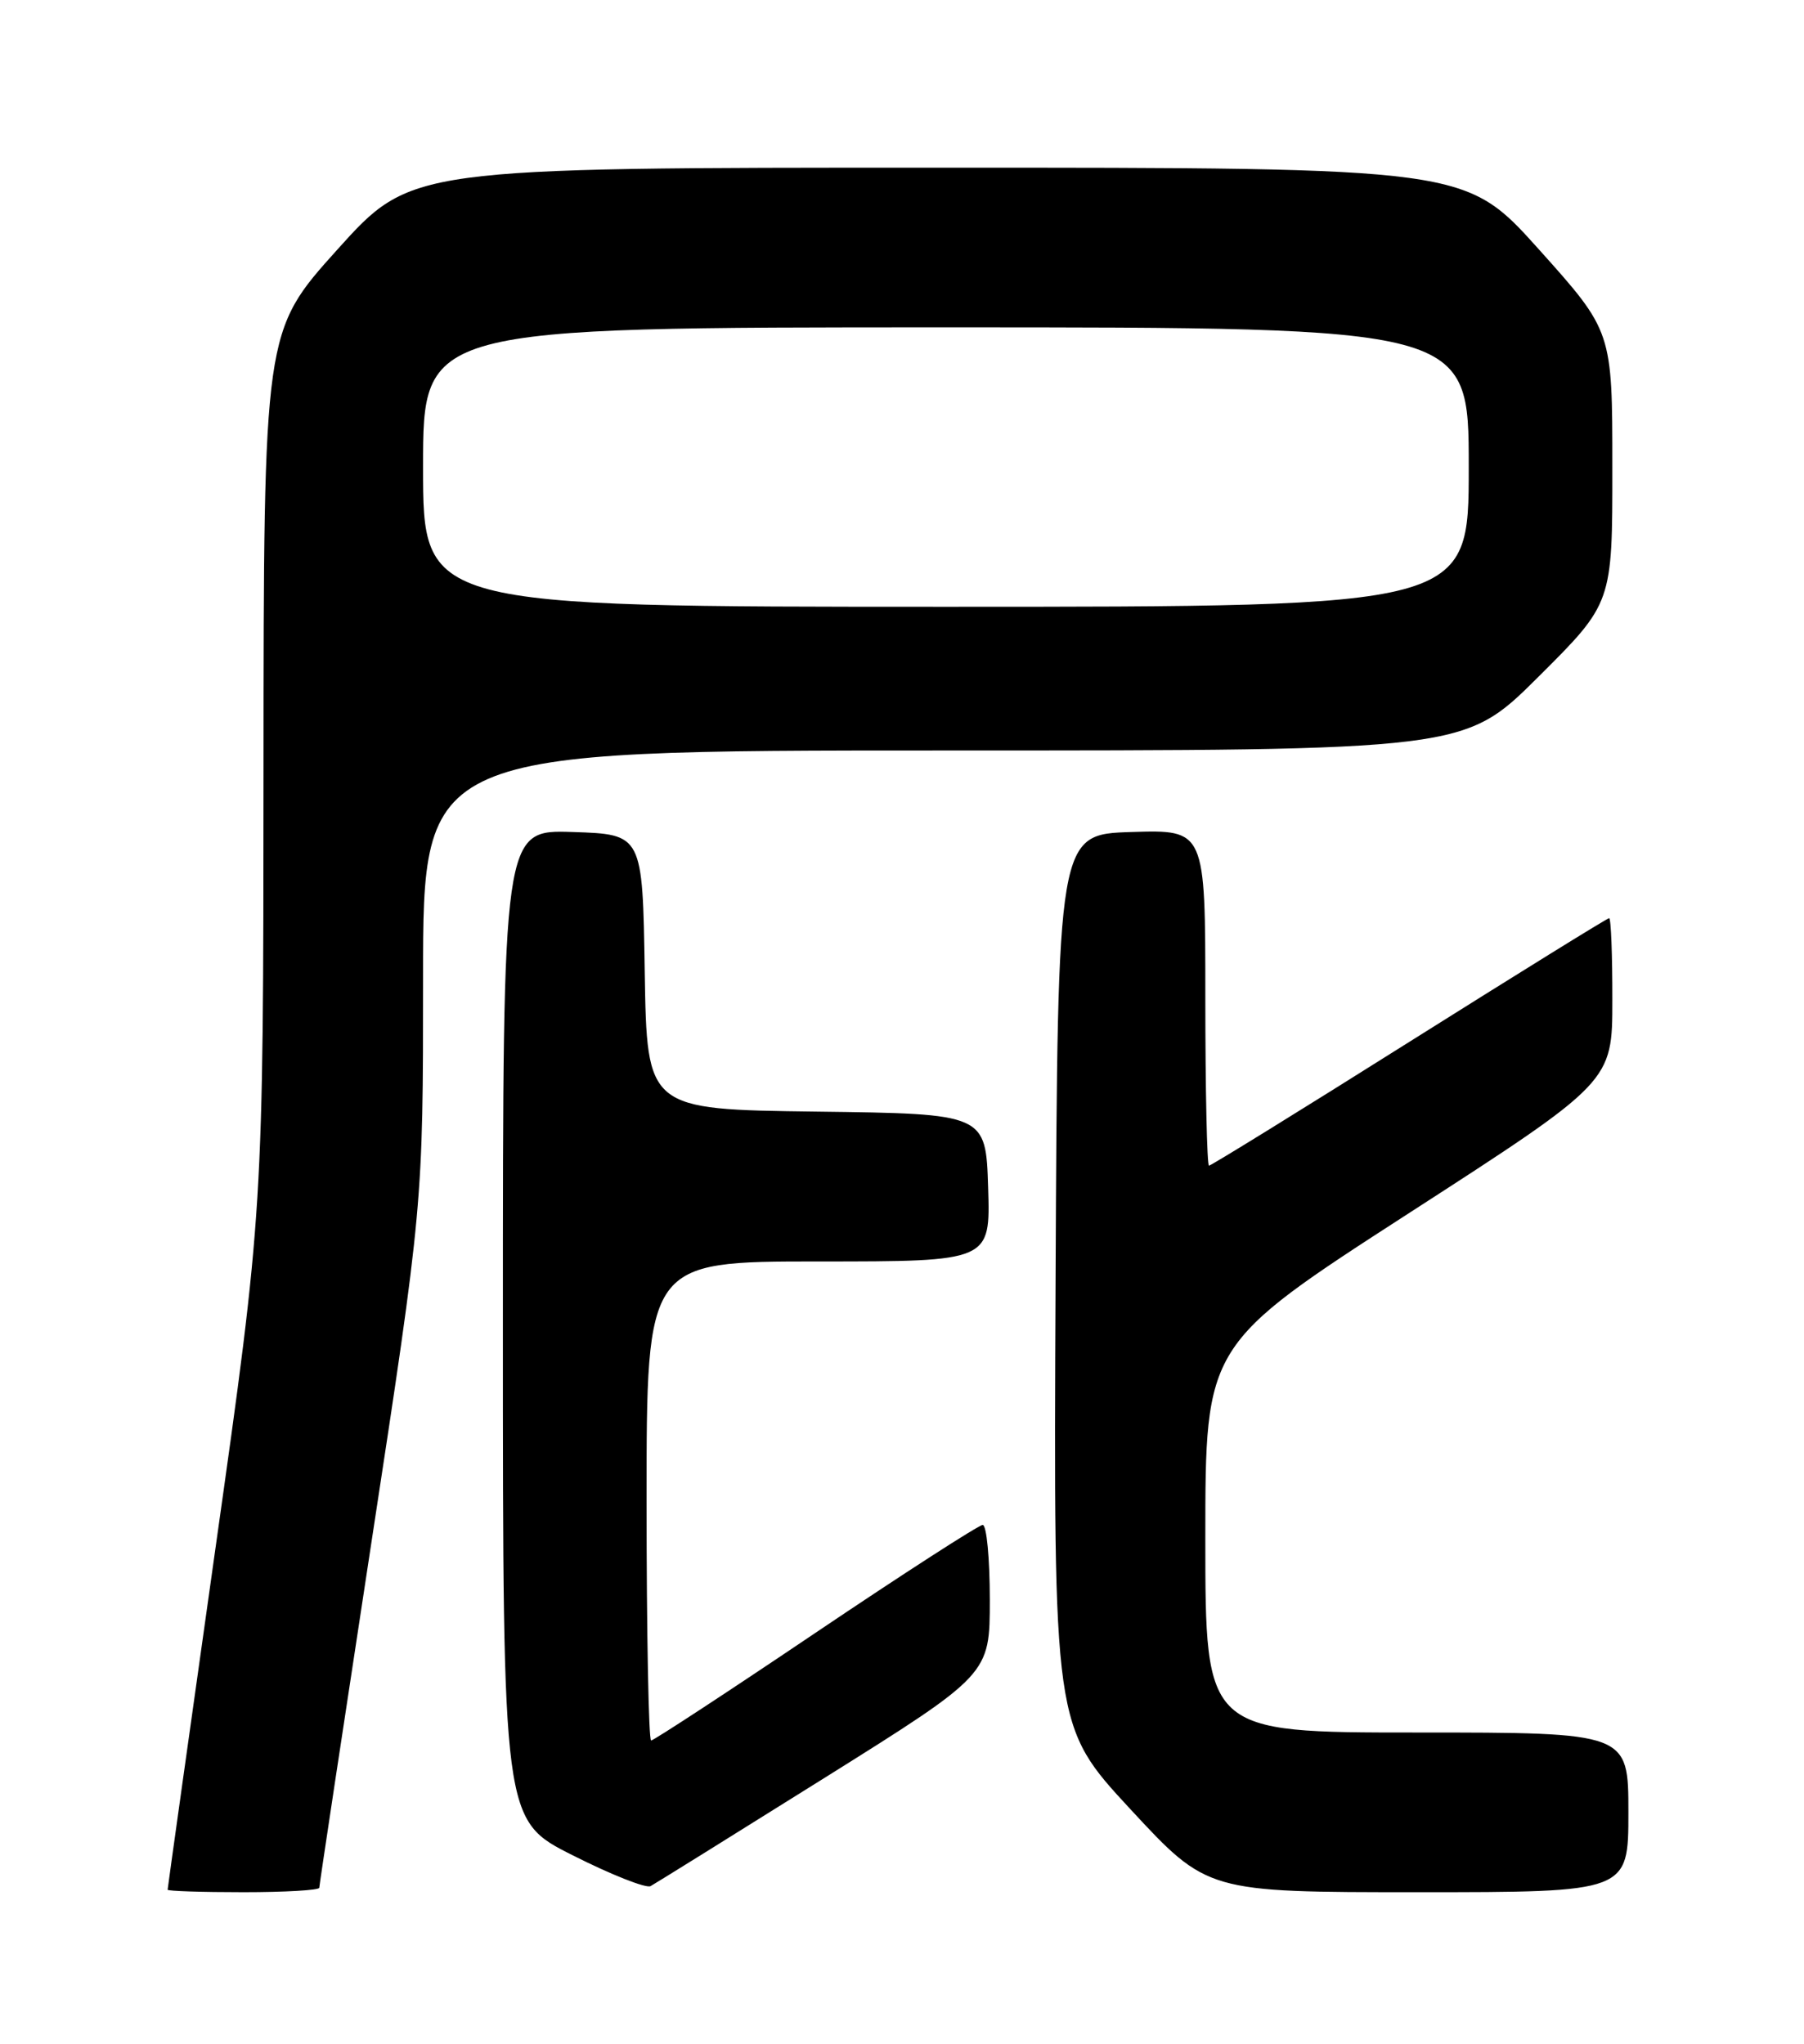 <?xml version="1.0" encoding="UTF-8" standalone="no"?>
<!DOCTYPE svg PUBLIC "-//W3C//DTD SVG 1.1//EN" "http://www.w3.org/Graphics/SVG/1.1/DTD/svg11.dtd" >
<svg xmlns="http://www.w3.org/2000/svg" xmlns:xlink="http://www.w3.org/1999/xlink" version="1.1" viewBox="0 0 226 256">
 <g >
 <path fill="currentColor"
d=" M 40.00 236.44 C 40.00 236.14 42.93 216.76 46.50 193.39 C 53.00 150.88 53.00 150.88 53.00 122.44 C 53.00 94.00 53.00 94.00 118.23 94.00 C 183.46 94.00 183.46 94.00 192.73 84.77 C 202.00 75.54 202.00 75.54 201.99 58.52 C 201.99 41.50 201.99 41.50 192.80 31.25 C 183.60 21.00 183.60 21.00 117.55 21.00 C 51.50 21.00 51.50 21.00 42.27 31.25 C 33.04 41.50 33.04 41.50 33.01 96.50 C 32.99 151.50 32.99 151.50 26.99 193.94 C 23.70 217.28 21.00 236.51 21.00 236.69 C 21.00 236.86 25.27 237.00 30.50 237.00 C 35.73 237.00 40.00 236.75 40.00 236.44 Z  M 103.25 222.71 C 124.00 209.72 124.00 209.72 124.00 200.36 C 124.00 195.21 123.60 191.00 123.11 191.00 C 122.63 191.00 113.21 197.07 102.18 204.50 C 91.16 211.93 81.88 218.00 81.57 218.00 C 81.26 218.00 81.00 204.50 81.00 188.00 C 81.00 158.00 81.00 158.00 102.54 158.00 C 124.08 158.00 124.08 158.00 123.79 148.75 C 123.50 139.50 123.50 139.50 102.27 139.23 C 81.05 138.96 81.05 138.96 80.77 121.73 C 80.50 104.50 80.50 104.50 71.75 104.21 C 63.00 103.92 63.00 103.92 63.00 165.95 C 63.00 227.98 63.00 227.98 71.75 232.38 C 76.56 234.81 80.95 236.54 81.50 236.24 C 82.05 235.94 91.84 229.85 103.25 222.71 Z  M 204.00 227.00 C 204.00 217.00 204.00 217.00 177.50 217.00 C 151.00 217.00 151.00 217.00 151.00 192.71 C 151.00 168.42 151.00 168.42 176.49 151.96 C 201.99 135.50 201.99 135.50 201.99 125.25 C 202.00 119.61 201.82 115.00 201.59 115.00 C 201.36 115.00 190.10 121.98 176.55 130.50 C 163.00 139.03 151.71 146.00 151.46 146.00 C 151.21 146.00 151.00 136.53 151.00 124.96 C 151.00 103.92 151.00 103.92 141.75 104.21 C 132.50 104.50 132.50 104.50 132.24 160.35 C 131.98 216.20 131.98 216.20 141.61 226.60 C 151.25 237.00 151.25 237.00 177.62 237.00 C 204.00 237.00 204.00 237.00 204.00 227.00 Z  M 53.00 58.50 C 53.00 41.00 53.00 41.00 118.50 41.00 C 184.00 41.00 184.00 41.00 184.00 58.50 C 184.00 76.00 184.00 76.00 118.50 76.00 C 53.00 76.00 53.00 76.00 53.00 58.50 Z "/>
</g>
</svg>